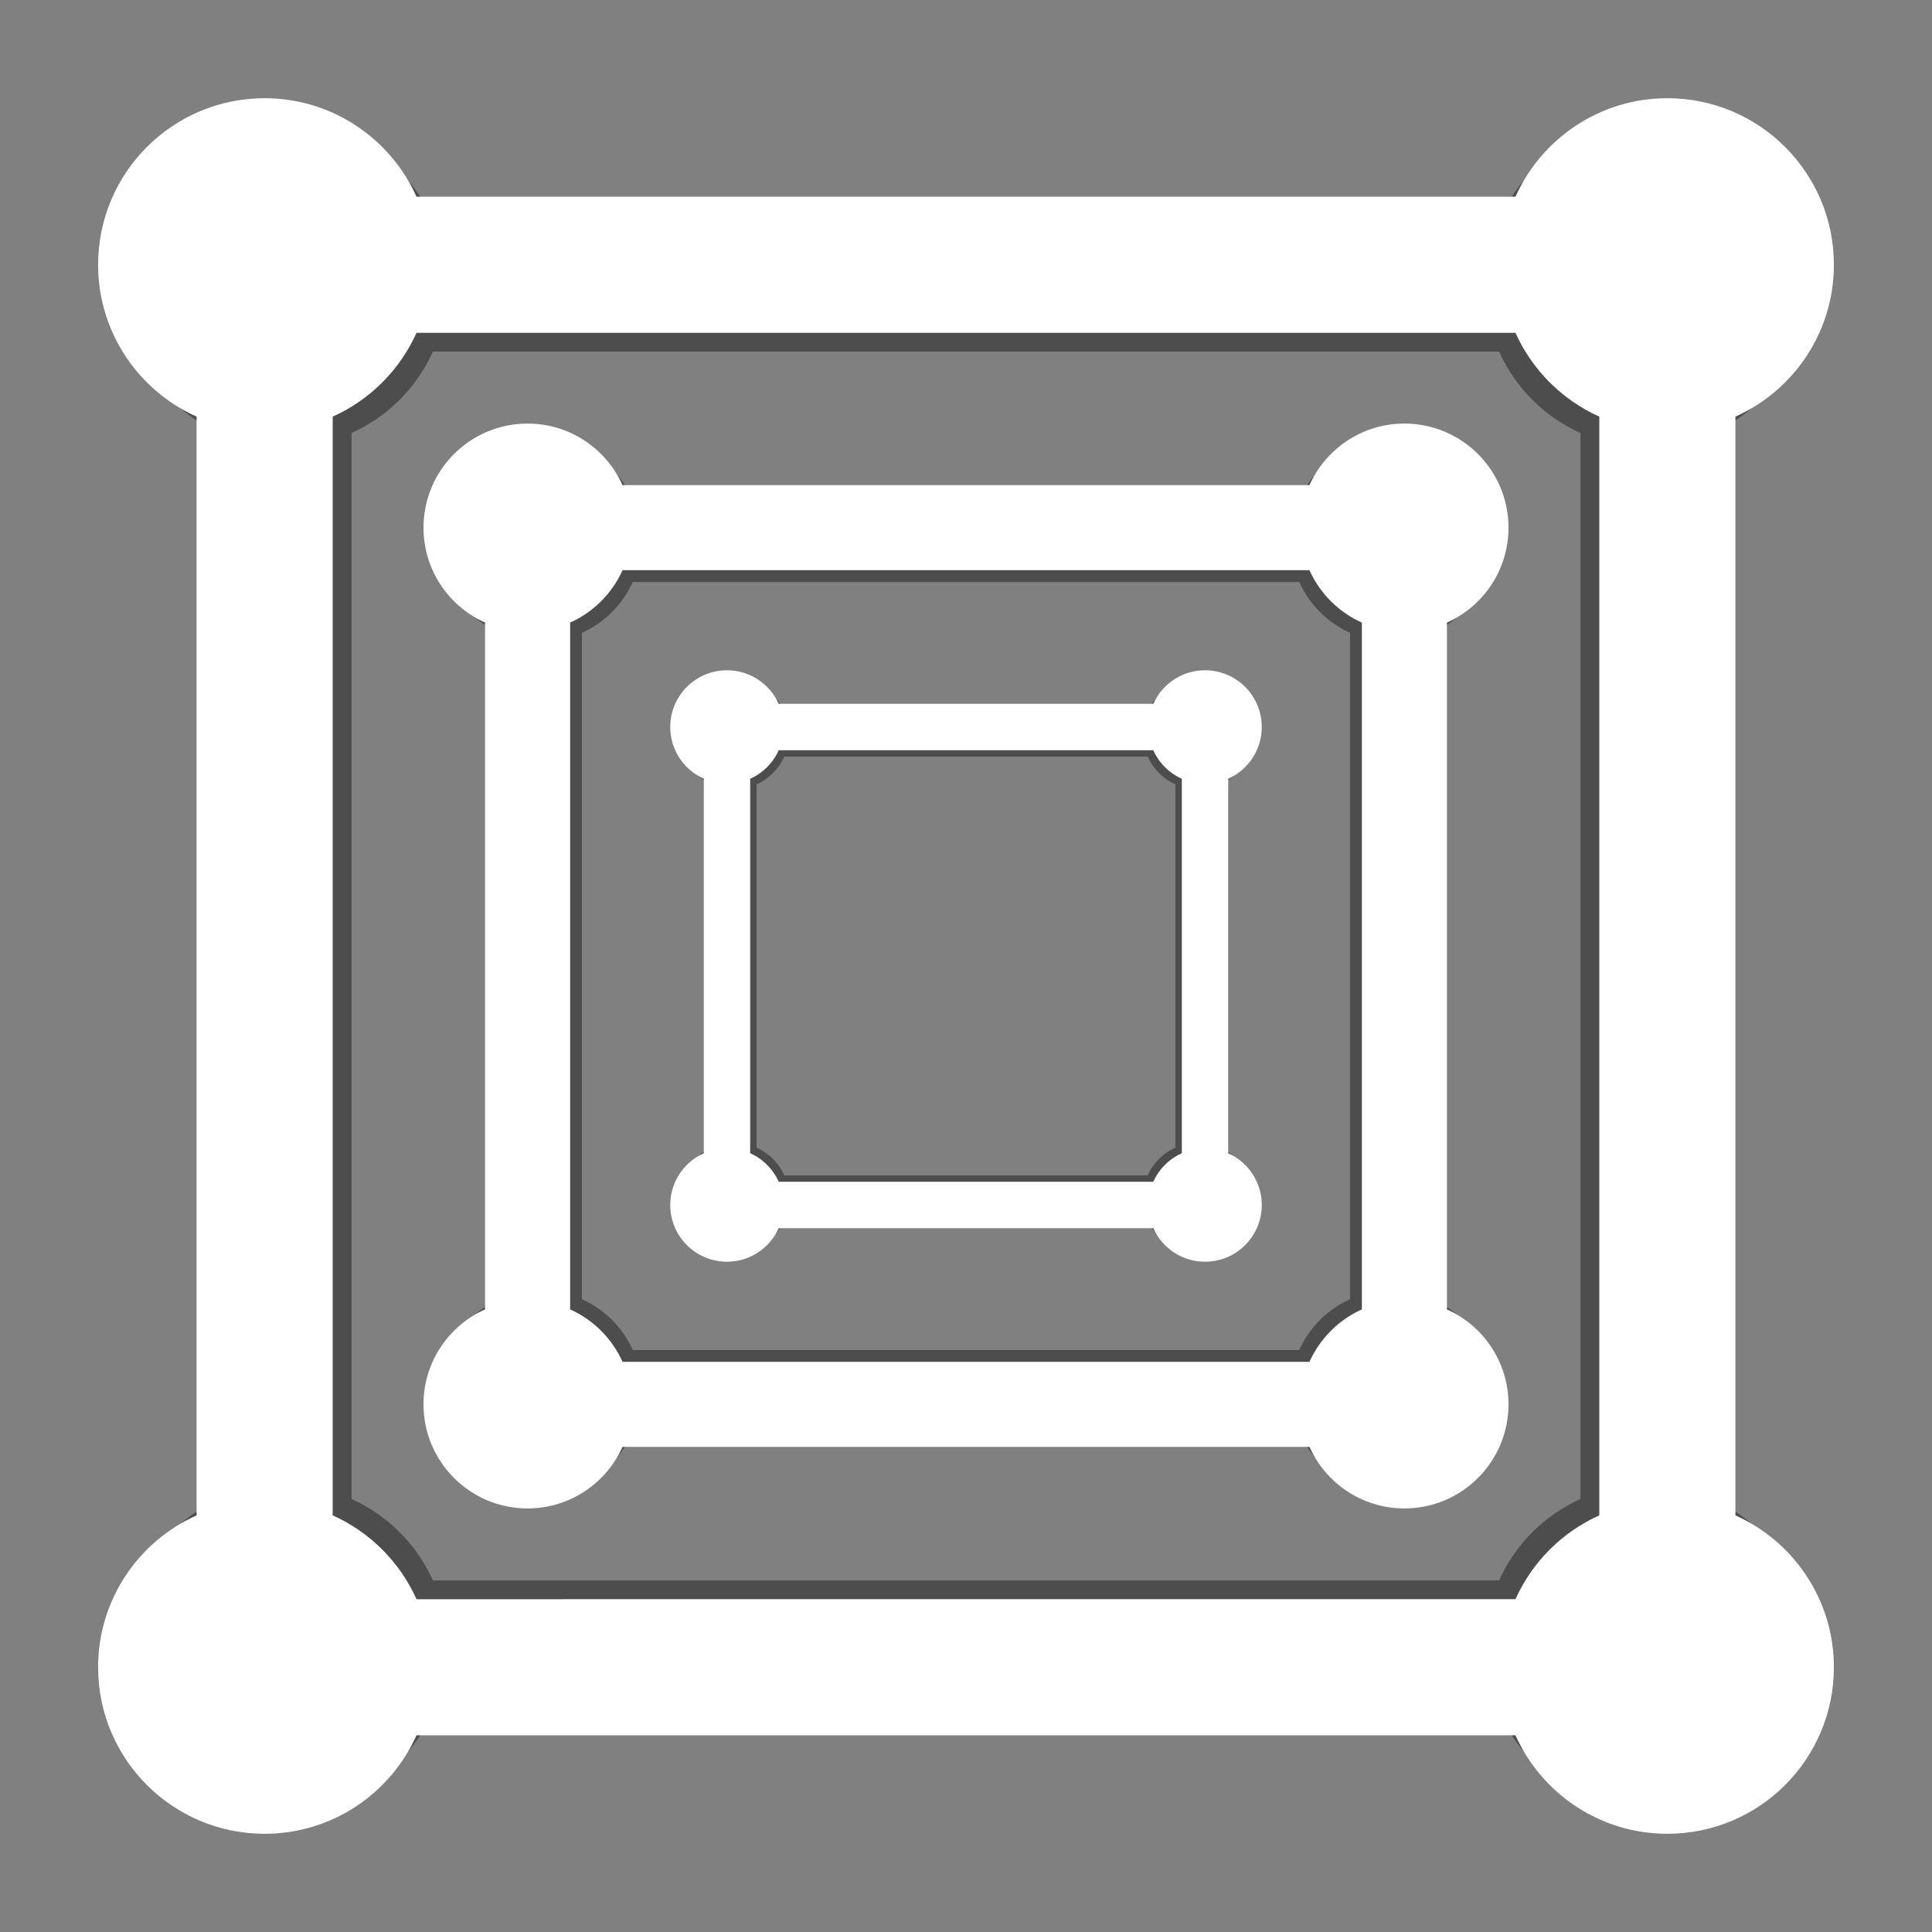 <?xml version="1.0" encoding="utf-8"?>
<!-- Generator: Adobe Illustrator 18.0.0, SVG Export Plug-In . SVG Version: 6.00 Build 0)  -->
<!DOCTYPE svg PUBLIC "-//W3C//DTD SVG 1.1//EN" "http://www.w3.org/Graphics/SVG/1.1/DTD/svg11.dtd">
<svg version="1.1" id="Layer_1" xmlns="http://www.w3.org/2000/svg" xmlns:xlink="http://www.w3.org/1999/xlink" x="0px" y="0px"
	 viewBox="0 0 512 512" style="enable-background:new 0 0 512 512;" xml:space="preserve">
<rect x="0" y="0" width="512" height="512" fill="#808080" stroke="none"/>
<g style="opacity:0.4;">
	<path d="M453.833,397.254V114.746c14.915-6.694,25.321-21.645,25.321-39.053c0-23.648-19.17-42.818-42.818-42.818
		c-17.408,0-32.359,10.406-39.053,25.321H114.717c-6.694-14.915-21.645-25.321-39.053-25.321c-23.648,0-42.818,19.17-42.818,42.818
		c0,17.408,10.406,32.359,25.321,39.053v282.509c-14.915,6.694-25.321,21.645-25.321,39.053c0,23.648,19.17,42.818,42.818,42.818
		c17.408,0,32.359-10.406,39.053-25.321h282.566c6.694,14.915,21.645,25.321,39.053,25.321c23.648,0,42.818-19.17,42.818-42.818
		C479.154,418.9,468.748,403.949,453.833,397.254z M93.161,397.254V114.746c9.569-4.295,17.261-11.987,21.556-21.556h282.566
		c4.295,9.569,11.987,17.262,21.556,21.556v282.509c-9.569,4.295-17.262,11.987-21.556,21.556H114.717
		C110.422,409.242,102.73,401.549,93.161,397.254z"/>
	<path d="M379.662,344.296V167.704c9.323-4.184,15.828-13.53,15.828-24.411c0-14.782-11.983-26.765-26.765-26.765
		c-10.881,0-20.227,6.504-24.411,15.828H167.687c-4.184-9.323-13.53-15.828-24.411-15.828c-14.782,0-26.765,11.983-26.765,26.765
		c0,10.881,6.504,20.227,15.828,24.411v176.591c-9.323,4.184-15.828,13.53-15.828,24.411c0,14.782,11.983,26.765,26.765,26.765
		c10.881,0,20.227-6.504,24.411-15.828h176.627c4.184,9.323,13.53,15.828,24.411,15.828c14.782,0,26.765-11.983,26.765-26.765
		C395.489,357.826,388.985,348.48,379.662,344.296z M154.212,344.296V167.704c5.982-2.684,10.79-7.493,13.474-13.474h176.627
		c2.685,5.982,7.493,10.79,13.474,13.474v176.591c-5.982,2.684-10.79,7.493-13.474,13.474H167.687
		C165.002,351.788,160.194,346.98,154.212,344.296z"/>
	<path d="M323.418,304.137v-96.275c5.083-2.281,8.629-7.376,8.629-13.309c0-8.059-6.533-14.592-14.592-14.592
		c-5.932,0-11.027,3.546-13.309,8.629h-96.294c-2.281-5.083-7.376-8.629-13.309-8.629c-8.059,0-14.592,6.533-14.592,14.592
		c0,5.932,3.546,11.027,8.629,13.309v96.275c-5.083,2.281-8.629,7.376-8.629,13.309c0,8.059,6.533,14.592,14.592,14.592
		c5.932,0,11.027-3.546,13.309-8.629h96.294c2.281,5.083,7.376,8.629,13.309,8.629c8.059,0,14.592-6.533,14.592-14.592
		C332.048,311.514,328.502,306.419,323.418,304.137z M200.507,304.137v-96.275c3.261-1.464,5.882-4.085,7.346-7.346h96.294
		c1.464,3.261,4.085,5.882,7.346,7.346v96.275c-3.261,1.464-5.882,4.085-7.346,7.346h-96.294
		C206.389,308.222,203.768,305.601,200.507,304.137z"/>
</g>
<g>
	<path style="fill:#FFFFFF;" d="M459.902,401.588V110.412C475.275,103.512,486,88.103,486,70.161
		c0-24.373-19.758-44.131-44.131-44.131c-17.942,0-33.352,10.725-40.251,26.098H110.383c-6.9-15.373-22.309-26.098-40.251-26.098
		C45.758,26.029,26,45.788,26,70.161c0,17.942,10.725,33.352,26.098,40.251v291.176C36.725,408.488,26,423.897,26,441.839
		c0,24.373,19.758,44.131,44.131,44.131c17.942,0,33.352-10.725,40.251-26.098h291.235c6.9,15.373,22.309,26.098,40.251,26.098
		c24.373,0,44.131-19.758,44.131-44.131C486,423.897,475.275,408.488,459.902,401.588z M88.165,401.588V110.412
		c9.863-4.427,17.791-12.355,22.218-22.218h291.235c4.427,9.863,12.355,17.791,22.218,22.218v291.176
		c-9.863,4.427-17.791,12.355-22.218,22.218H110.383C105.956,413.943,98.028,406.014,88.165,401.588z"/>
	<path style="fill:#FFFFFF;" d="M383.455,347.004V164.996c9.609-4.313,16.313-13.945,16.313-25.16
		c0-15.235-12.35-27.586-27.586-27.586c-11.215,0-20.848,6.704-25.16,16.313H164.977c-4.313-9.609-13.945-16.313-25.16-16.313
		c-15.235,0-27.586,12.351-27.586,27.586c0,11.215,6.704,20.848,16.313,25.16v182.008c-9.609,4.313-16.313,13.945-16.313,25.16
		c0,15.235,12.351,27.586,27.586,27.586c11.215,0,20.848-6.704,25.16-16.313h182.045c4.313,9.609,13.945,16.313,25.16,16.313
		c15.235,0,27.586-12.35,27.586-27.586C399.769,360.949,393.065,351.317,383.455,347.004z M151.09,347.004V164.996
		c6.165-2.767,11.121-7.723,13.888-13.888h182.046c2.767,6.165,7.723,11.121,13.888,13.888v182.008
		c-6.165,2.767-11.121,7.723-13.888,13.888H164.977C162.21,354.727,157.255,349.771,151.09,347.004z"/>
	<path style="fill:#FFFFFF;" d="M325.487,305.614v-99.228c5.239-2.351,8.894-7.603,8.894-13.717c0-8.306-6.733-15.039-15.039-15.039
		c-6.114,0-11.366,3.655-13.717,8.894h-99.249c-2.351-5.239-7.603-8.894-13.717-8.894c-8.306,0-15.039,6.733-15.039,15.039
		c0,6.114,3.655,11.366,8.894,13.717v99.228c-5.239,2.351-8.894,7.603-8.894,13.717c0,8.306,6.733,15.039,15.039,15.039
		c6.114,0,11.366-3.655,13.717-8.894h99.249c2.351,5.239,7.603,8.894,13.717,8.894c8.306,0,15.039-6.733,15.039-15.039
		C334.381,313.217,330.726,307.966,325.487,305.614z M198.804,305.614v-99.228c3.361-1.509,6.063-4.21,7.572-7.572h99.249
		c1.509,3.361,4.21,6.063,7.572,7.572v99.228c-3.361,1.509-6.063,4.21-7.572,7.572h-99.249
		C204.867,309.825,202.165,307.123,198.804,305.614z"/>
</g>
</svg>
